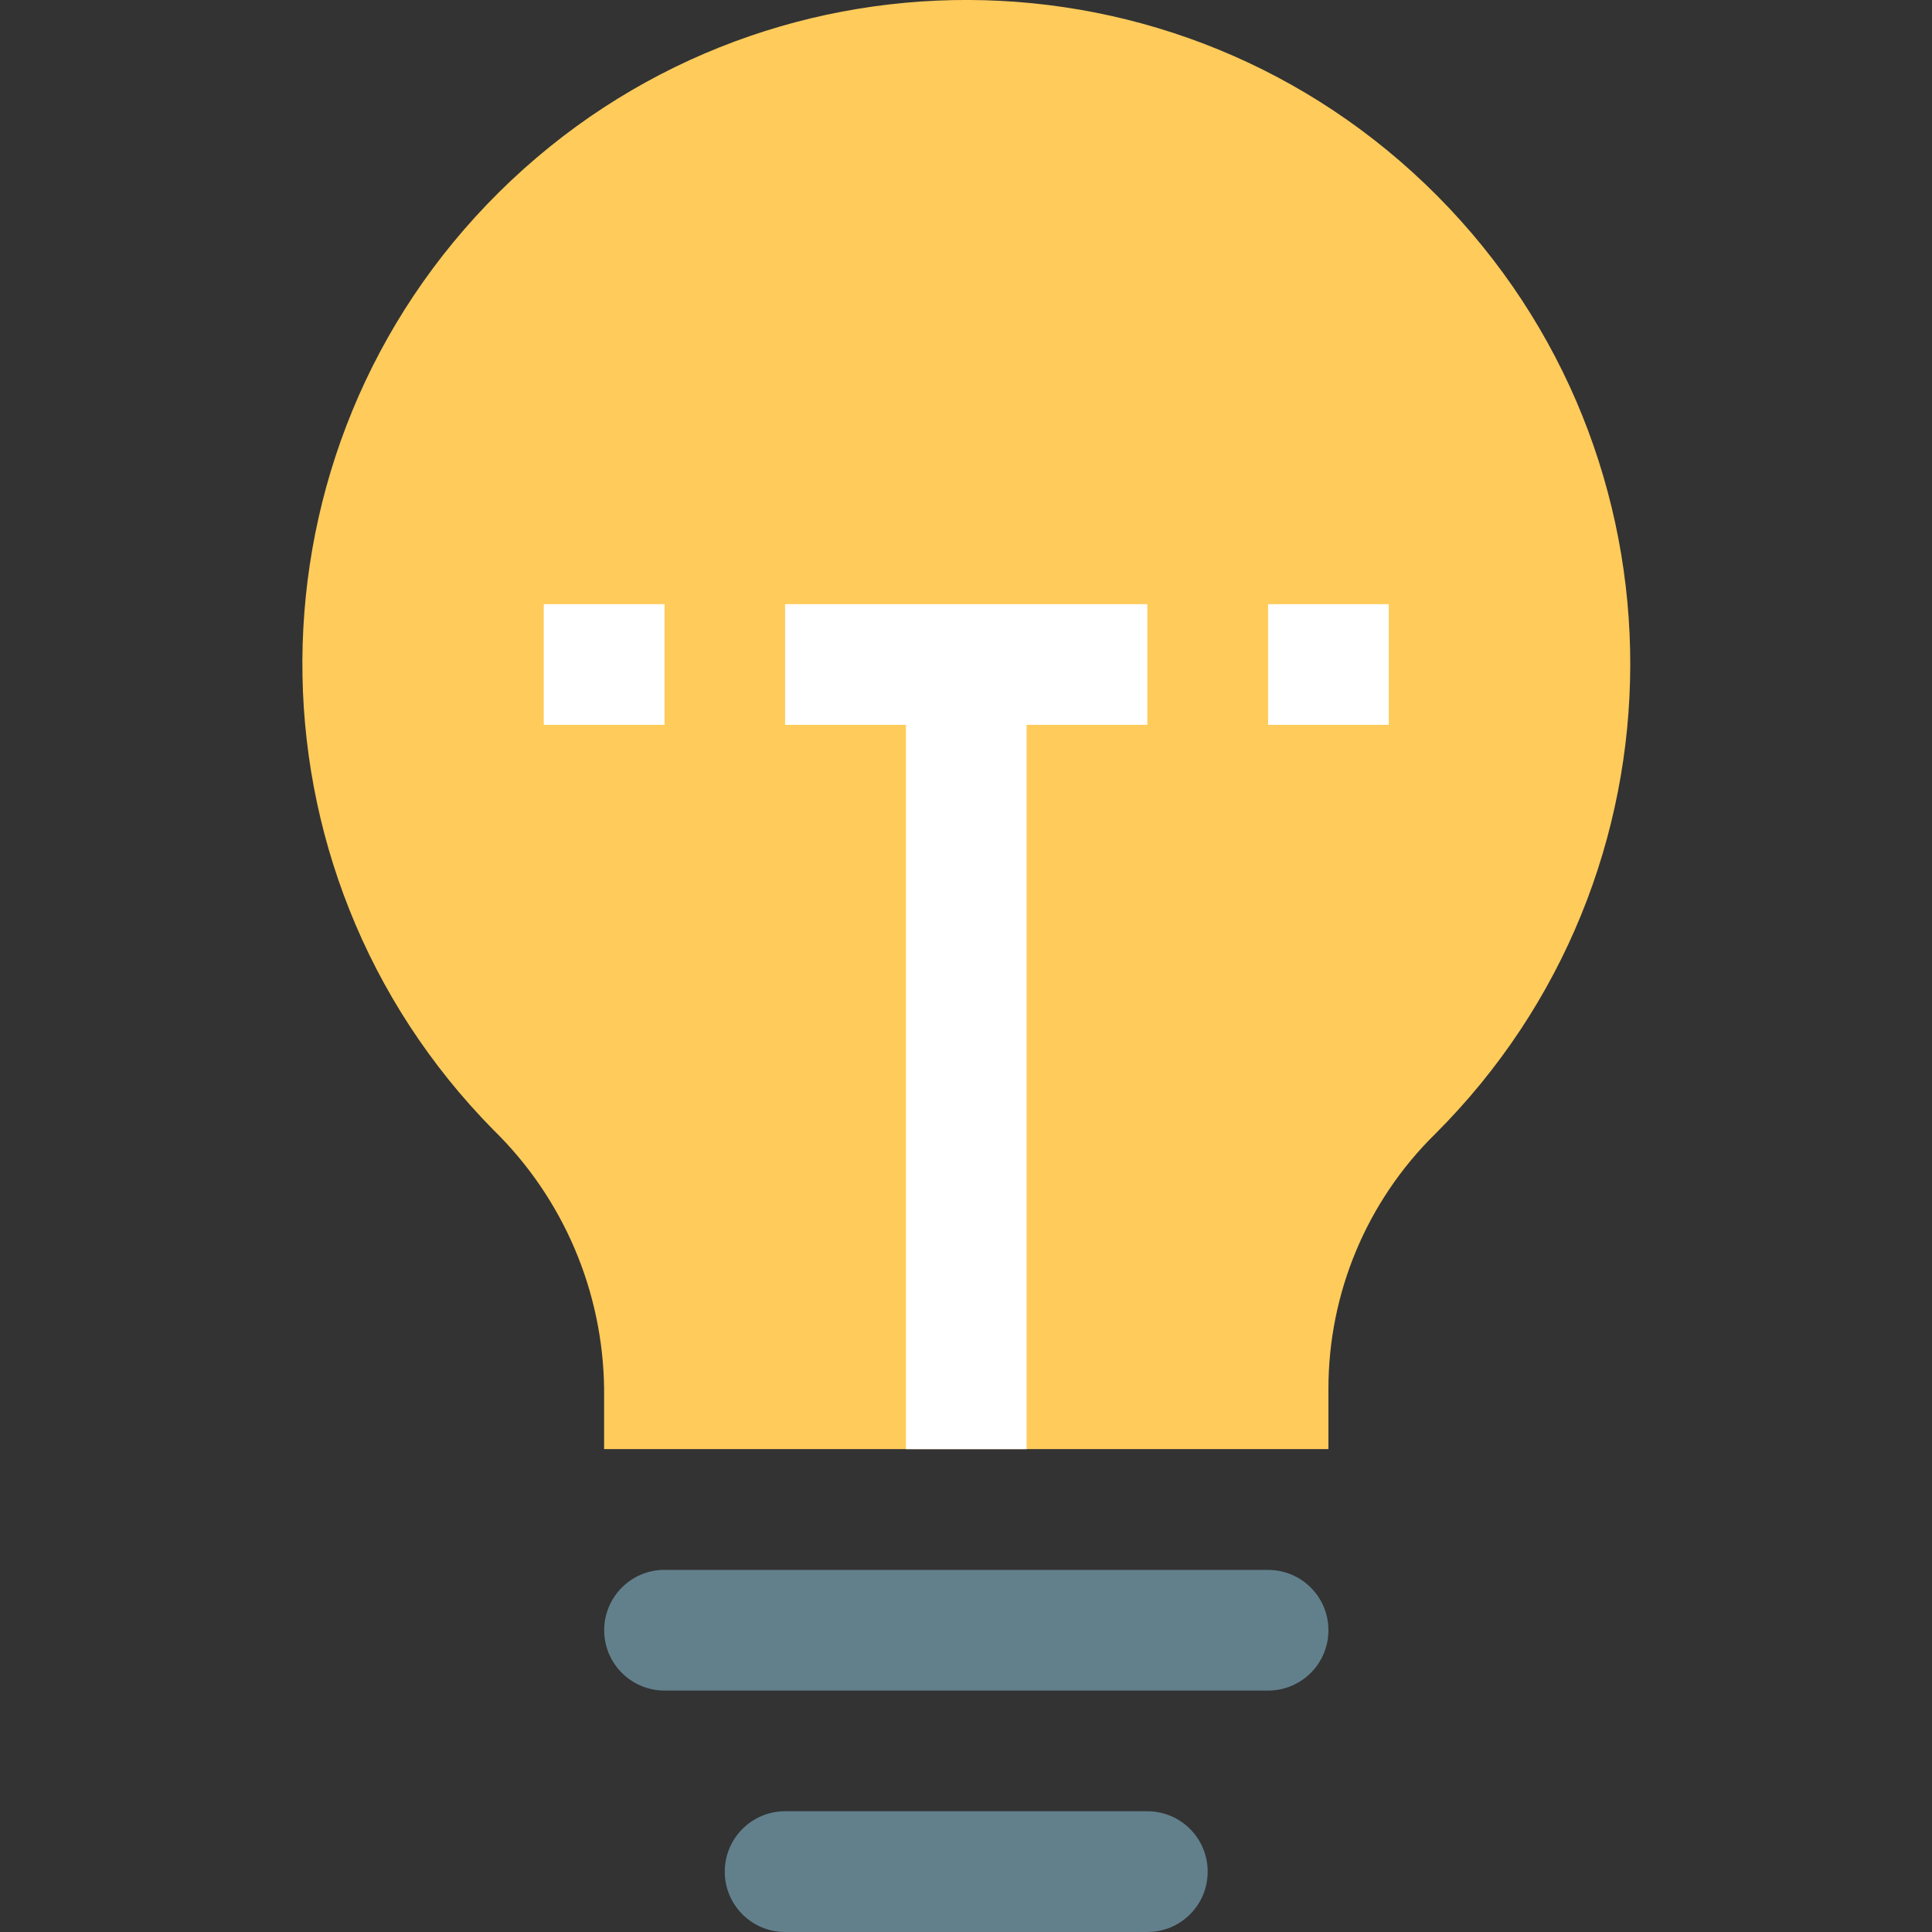 <svg xmlns="http://www.w3.org/2000/svg" width="22" height="22" fill="none" viewBox="0 0 22 22">
    <rect x="0" y="0" width="22" height="22" fill="#333333" stroke="none"/>
    <g clip-path="url(#clip0)">
        <path fill="#FFCB5A" d="M15.127 16.501H6.879v-.687c-.013-1.11-.465-2.169-1.258-2.945-2.928-2.969-2.9-7.748.063-10.682 2.963-2.933 7.742-2.914 10.682.043 2.94 2.958 2.929 7.737-.023 10.682-.778.765-1.216 1.81-1.216 2.902v.687z"/>
        <path fill="#62808C" d="M7.567 17.877h6.873c.38 0 .687.307.687.687 0 .38-.308.687-.688.687H7.568c-.38 0-.688-.308-.688-.687 0-.38.308-.688.688-.688zM8.941 20.625h4.124c.38 0 .687.308.687.688 0 .38-.307.687-.687.687H8.94c-.38 0-.687-.308-.687-.687 0-.38.308-.688.687-.688z"/>
        <path fill="#fff" d="M6.192 6.88h1.375v1.374H6.192V6.88zM8.941 8.254h1.375v8.248h1.374V8.254h1.375V6.88H8.94v1.374zM14.44 6.88h1.374v1.374H14.44V6.88z"/>
    </g>
    <defs>
        <clipPath id="clip0">
            <path fill="#fff" d="M0 0H22V22H0z"/>
        </clipPath>
    </defs>
</svg>
